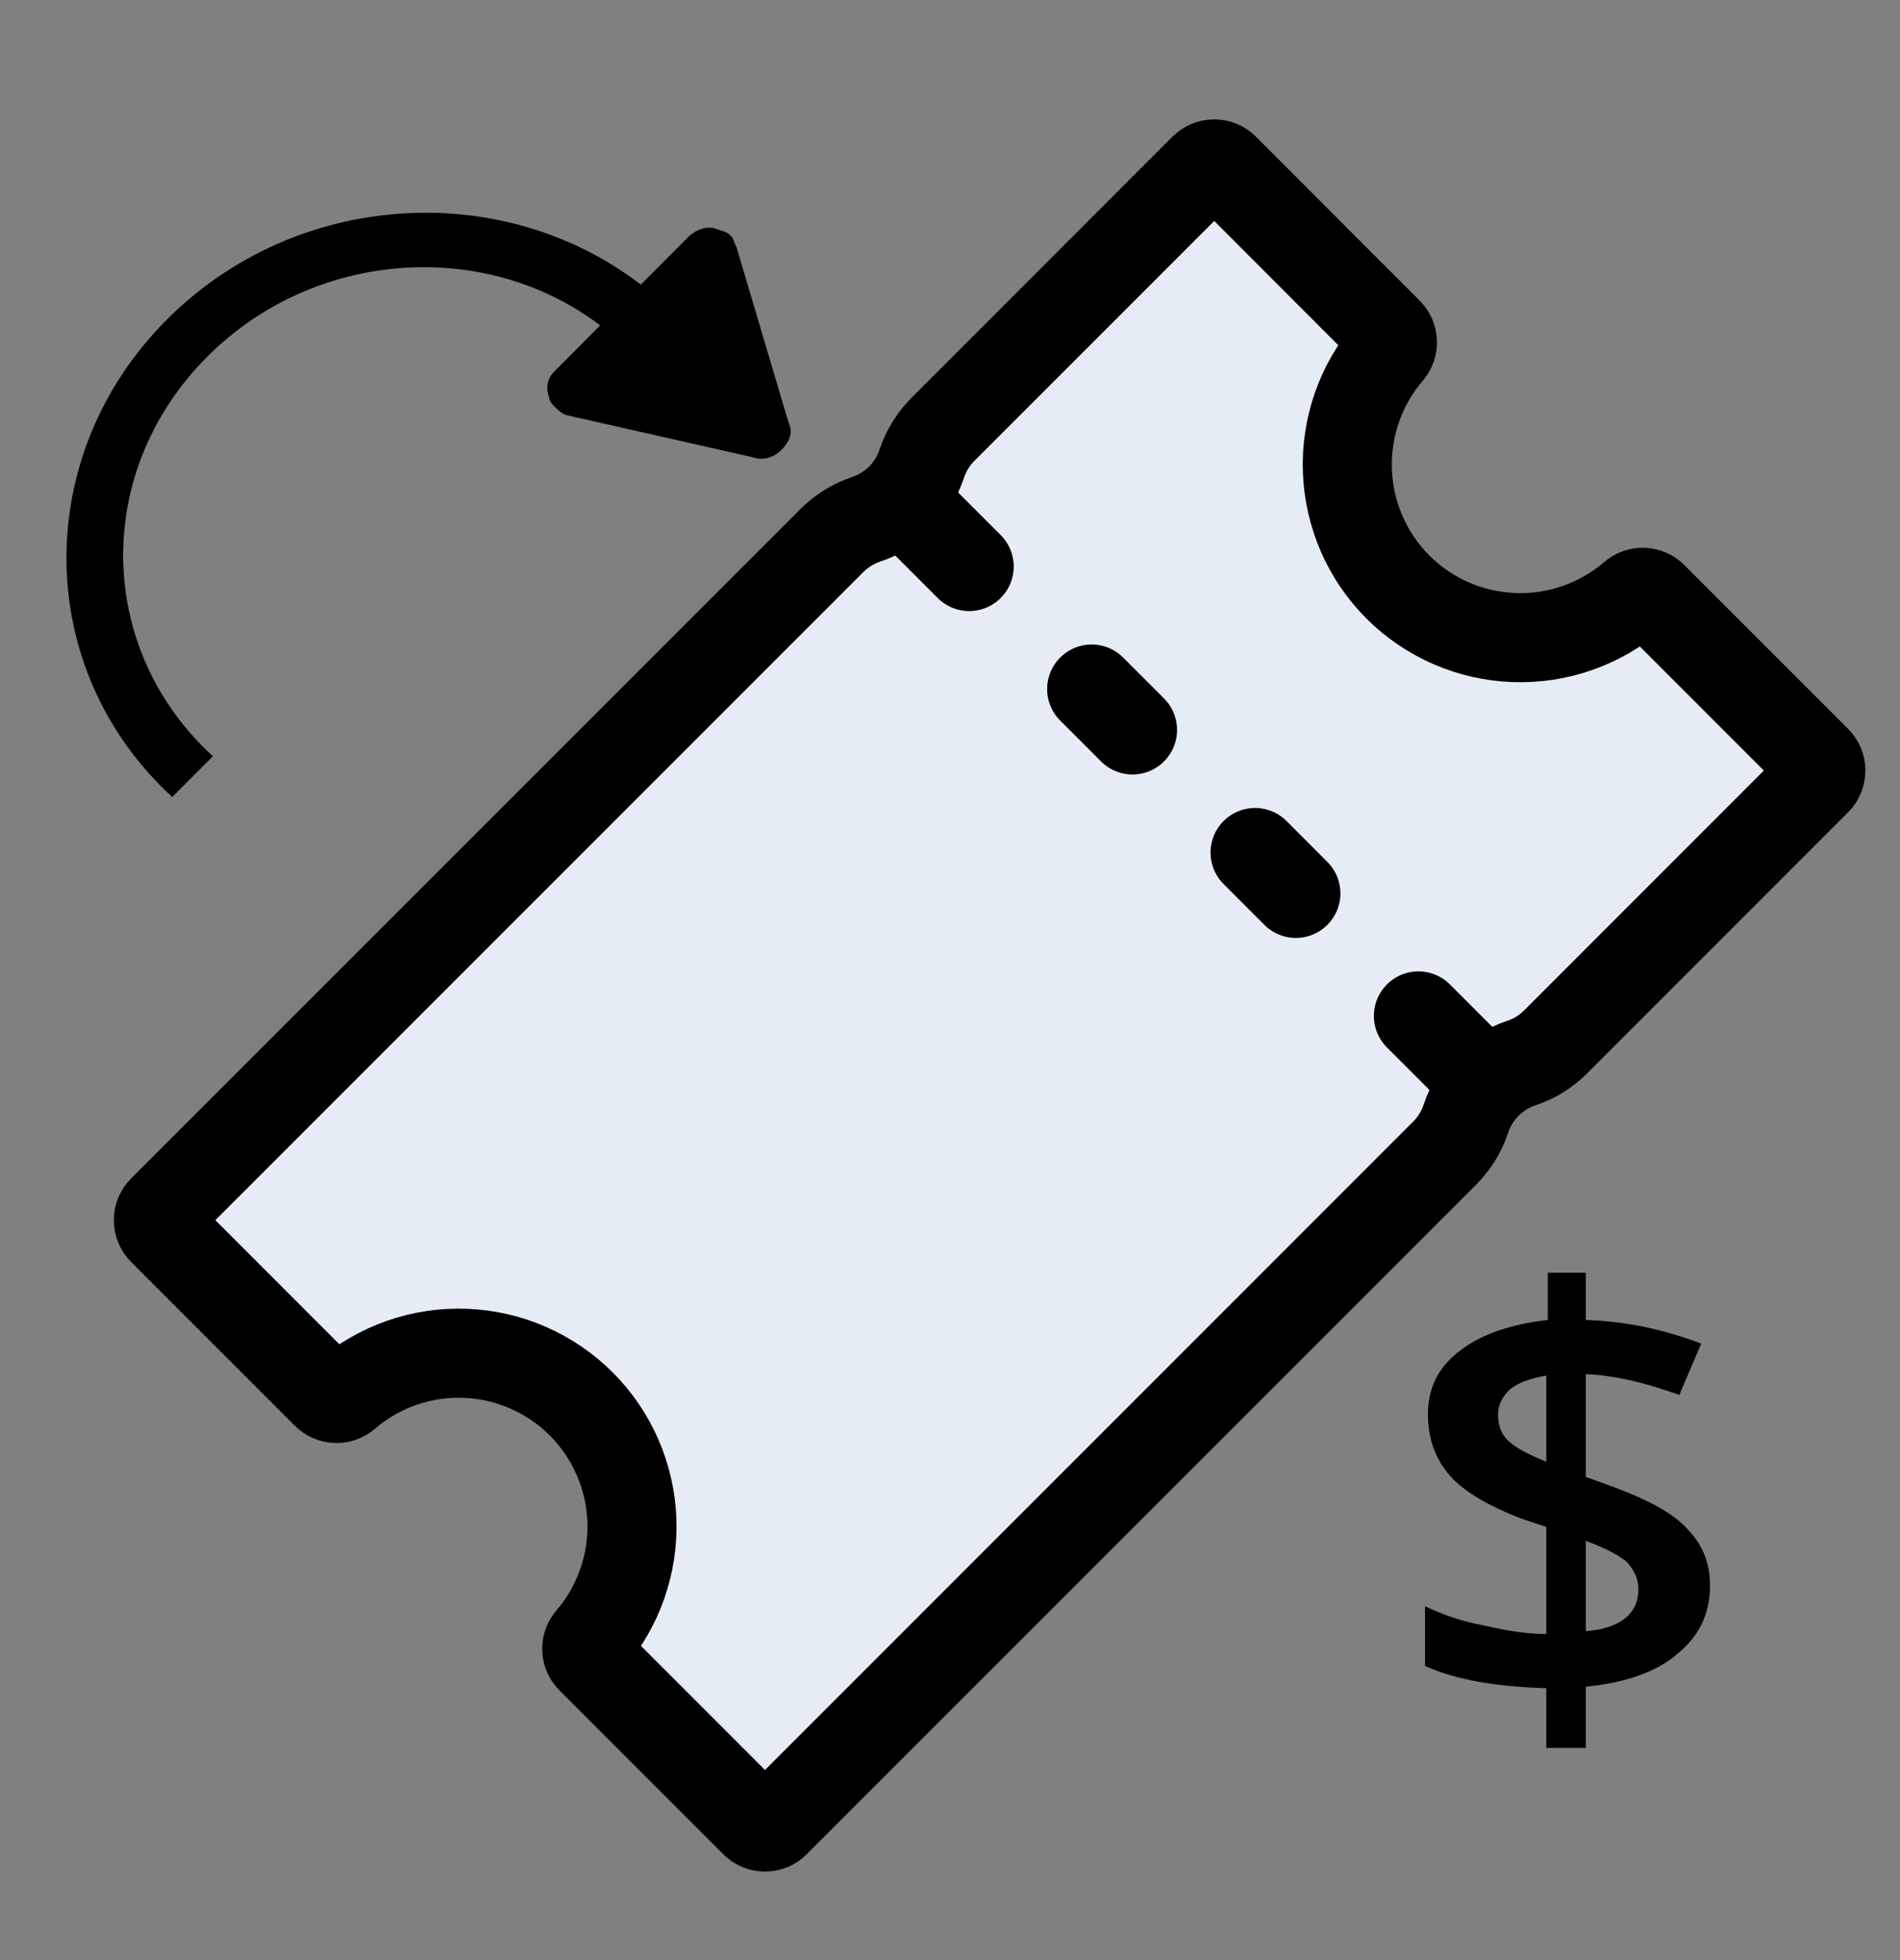 <svg width="32" height="33" viewBox="0 0 32 33" fill="none" xmlns="http://www.w3.org/2000/svg">
<rect x="0" y="0" width="32" height="33" fill="#808080" stroke="none"/>
<g id="Devoluci&#195;&#179;n" clip-path="url(#clip0_2159_9702)">
<path id="Vector" d="M23.545 9.885C23.025 9.365 22.721 8.667 22.693 7.932C22.665 7.198 22.915 6.479 23.394 5.921C23.433 5.875 23.454 5.815 23.451 5.754C23.449 5.693 23.423 5.635 23.38 5.592L20.622 2.831C20.576 2.785 20.515 2.76 20.45 2.76C20.386 2.76 20.324 2.785 20.278 2.831L15.882 7.227C15.72 7.389 15.598 7.587 15.525 7.805C15.453 8.023 15.331 8.221 15.169 8.384C15.006 8.547 14.809 8.669 14.591 8.742C14.373 8.815 14.175 8.937 14.012 9.099L2.738 20.371C2.693 20.416 2.667 20.478 2.667 20.543C2.667 20.607 2.693 20.669 2.738 20.715L5.496 23.473C5.539 23.516 5.597 23.542 5.658 23.544C5.719 23.547 5.779 23.526 5.825 23.487C6.383 23.007 7.102 22.756 7.837 22.784C8.572 22.812 9.269 23.117 9.79 23.637C10.31 24.157 10.614 24.855 10.642 25.59C10.67 26.325 10.419 27.044 9.94 27.602C9.9 27.648 9.88 27.708 9.882 27.769C9.885 27.83 9.91 27.887 9.954 27.93L12.712 30.688C12.758 30.734 12.819 30.76 12.884 30.76C12.948 30.76 13.01 30.734 13.056 30.688L24.331 19.414C24.493 19.252 24.615 19.054 24.688 18.836C24.76 18.618 24.882 18.419 25.044 18.257C25.206 18.094 25.404 17.971 25.622 17.898C25.84 17.826 26.037 17.704 26.199 17.542L30.596 13.145C30.641 13.1 30.667 13.038 30.667 12.973C30.667 12.909 30.641 12.847 30.596 12.802L27.837 10.043C27.795 10 27.737 9.975 27.676 9.972C27.615 9.97 27.555 9.99 27.509 10.03C26.951 10.509 26.233 10.761 25.498 10.734C24.764 10.707 24.066 10.404 23.545 9.885Z" fill="#E6ECF6" stroke="black" stroke-width="1.5" stroke-miterlimit="10"/>
<path id="Vector_2" d="M16.323 9.538L15.291 8.506M19.074 12.289L18.386 11.601M21.825 15.041L21.138 14.353M24.921 18.136L23.889 17.104" stroke="black" stroke-width="1.5" stroke-miterlimit="10" stroke-linecap="round"/>
<path id="Vector_3" d="M28.8 26.691C28.8 27.159 28.628 27.533 28.259 27.837C27.914 28.141 27.397 28.328 26.708 28.398V29.428H26.043V28.422C25.206 28.398 24.517 28.282 24 28.048V27.042C24.295 27.182 24.615 27.299 25.009 27.369C25.403 27.463 25.748 27.51 26.043 27.51V25.708L25.625 25.568C25.083 25.358 24.665 25.124 24.419 24.843C24.172 24.562 24.049 24.211 24.049 23.814C24.049 23.369 24.221 23.018 24.591 22.738C24.96 22.457 25.452 22.293 26.068 22.223V21.428H26.708V22.223C27.397 22.246 28.037 22.387 28.652 22.621L28.283 23.486C27.766 23.299 27.249 23.159 26.708 23.135V24.866L27.102 25.007C27.741 25.241 28.185 25.474 28.431 25.755C28.677 26.012 28.8 26.317 28.8 26.691ZM25.231 23.814C25.231 24.001 25.28 24.141 25.403 24.258C25.526 24.375 25.748 24.492 26.043 24.609V23.159C25.772 23.206 25.575 23.276 25.428 23.393C25.305 23.51 25.231 23.65 25.231 23.814ZM27.594 26.761C27.594 26.574 27.52 26.434 27.397 26.293C27.249 26.176 27.028 26.059 26.708 25.942V27.463C27.299 27.416 27.594 27.159 27.594 26.761Z" fill="black"/>
<path id="Vector_4" fill-rule="evenodd" clip-rule="evenodd" d="M3.585 12.732C1.615 10.927 1.561 7.942 3.487 6.009C5.286 4.203 8.161 4.004 10.108 5.478L9.335 6.255C9.209 6.381 9.192 6.539 9.249 6.694C9.25 6.764 9.323 6.832 9.397 6.899C9.434 6.933 9.489 6.983 9.58 6.998L12.684 7.7C12.867 7.764 13.048 7.688 13.156 7.58C13.282 7.453 13.371 7.293 13.278 7.104L12.405 4.163C12.368 4.094 12.349 4.007 12.312 3.974L12.275 3.94C12.239 3.906 12.129 3.875 12.074 3.859C11.928 3.794 11.728 3.853 11.584 3.997L10.792 4.792C8.459 2.999 4.983 3.2 2.806 5.385C0.52 7.679 0.563 11.276 2.901 13.418L3.585 12.732Z" fill="black"/>
</g>
<defs>
<clipPath id="clip0_2159_9702">
<rect width="32" height="32" fill="white" transform="translate(0 0.094)"/>
</clipPath>
</defs>
</svg>
